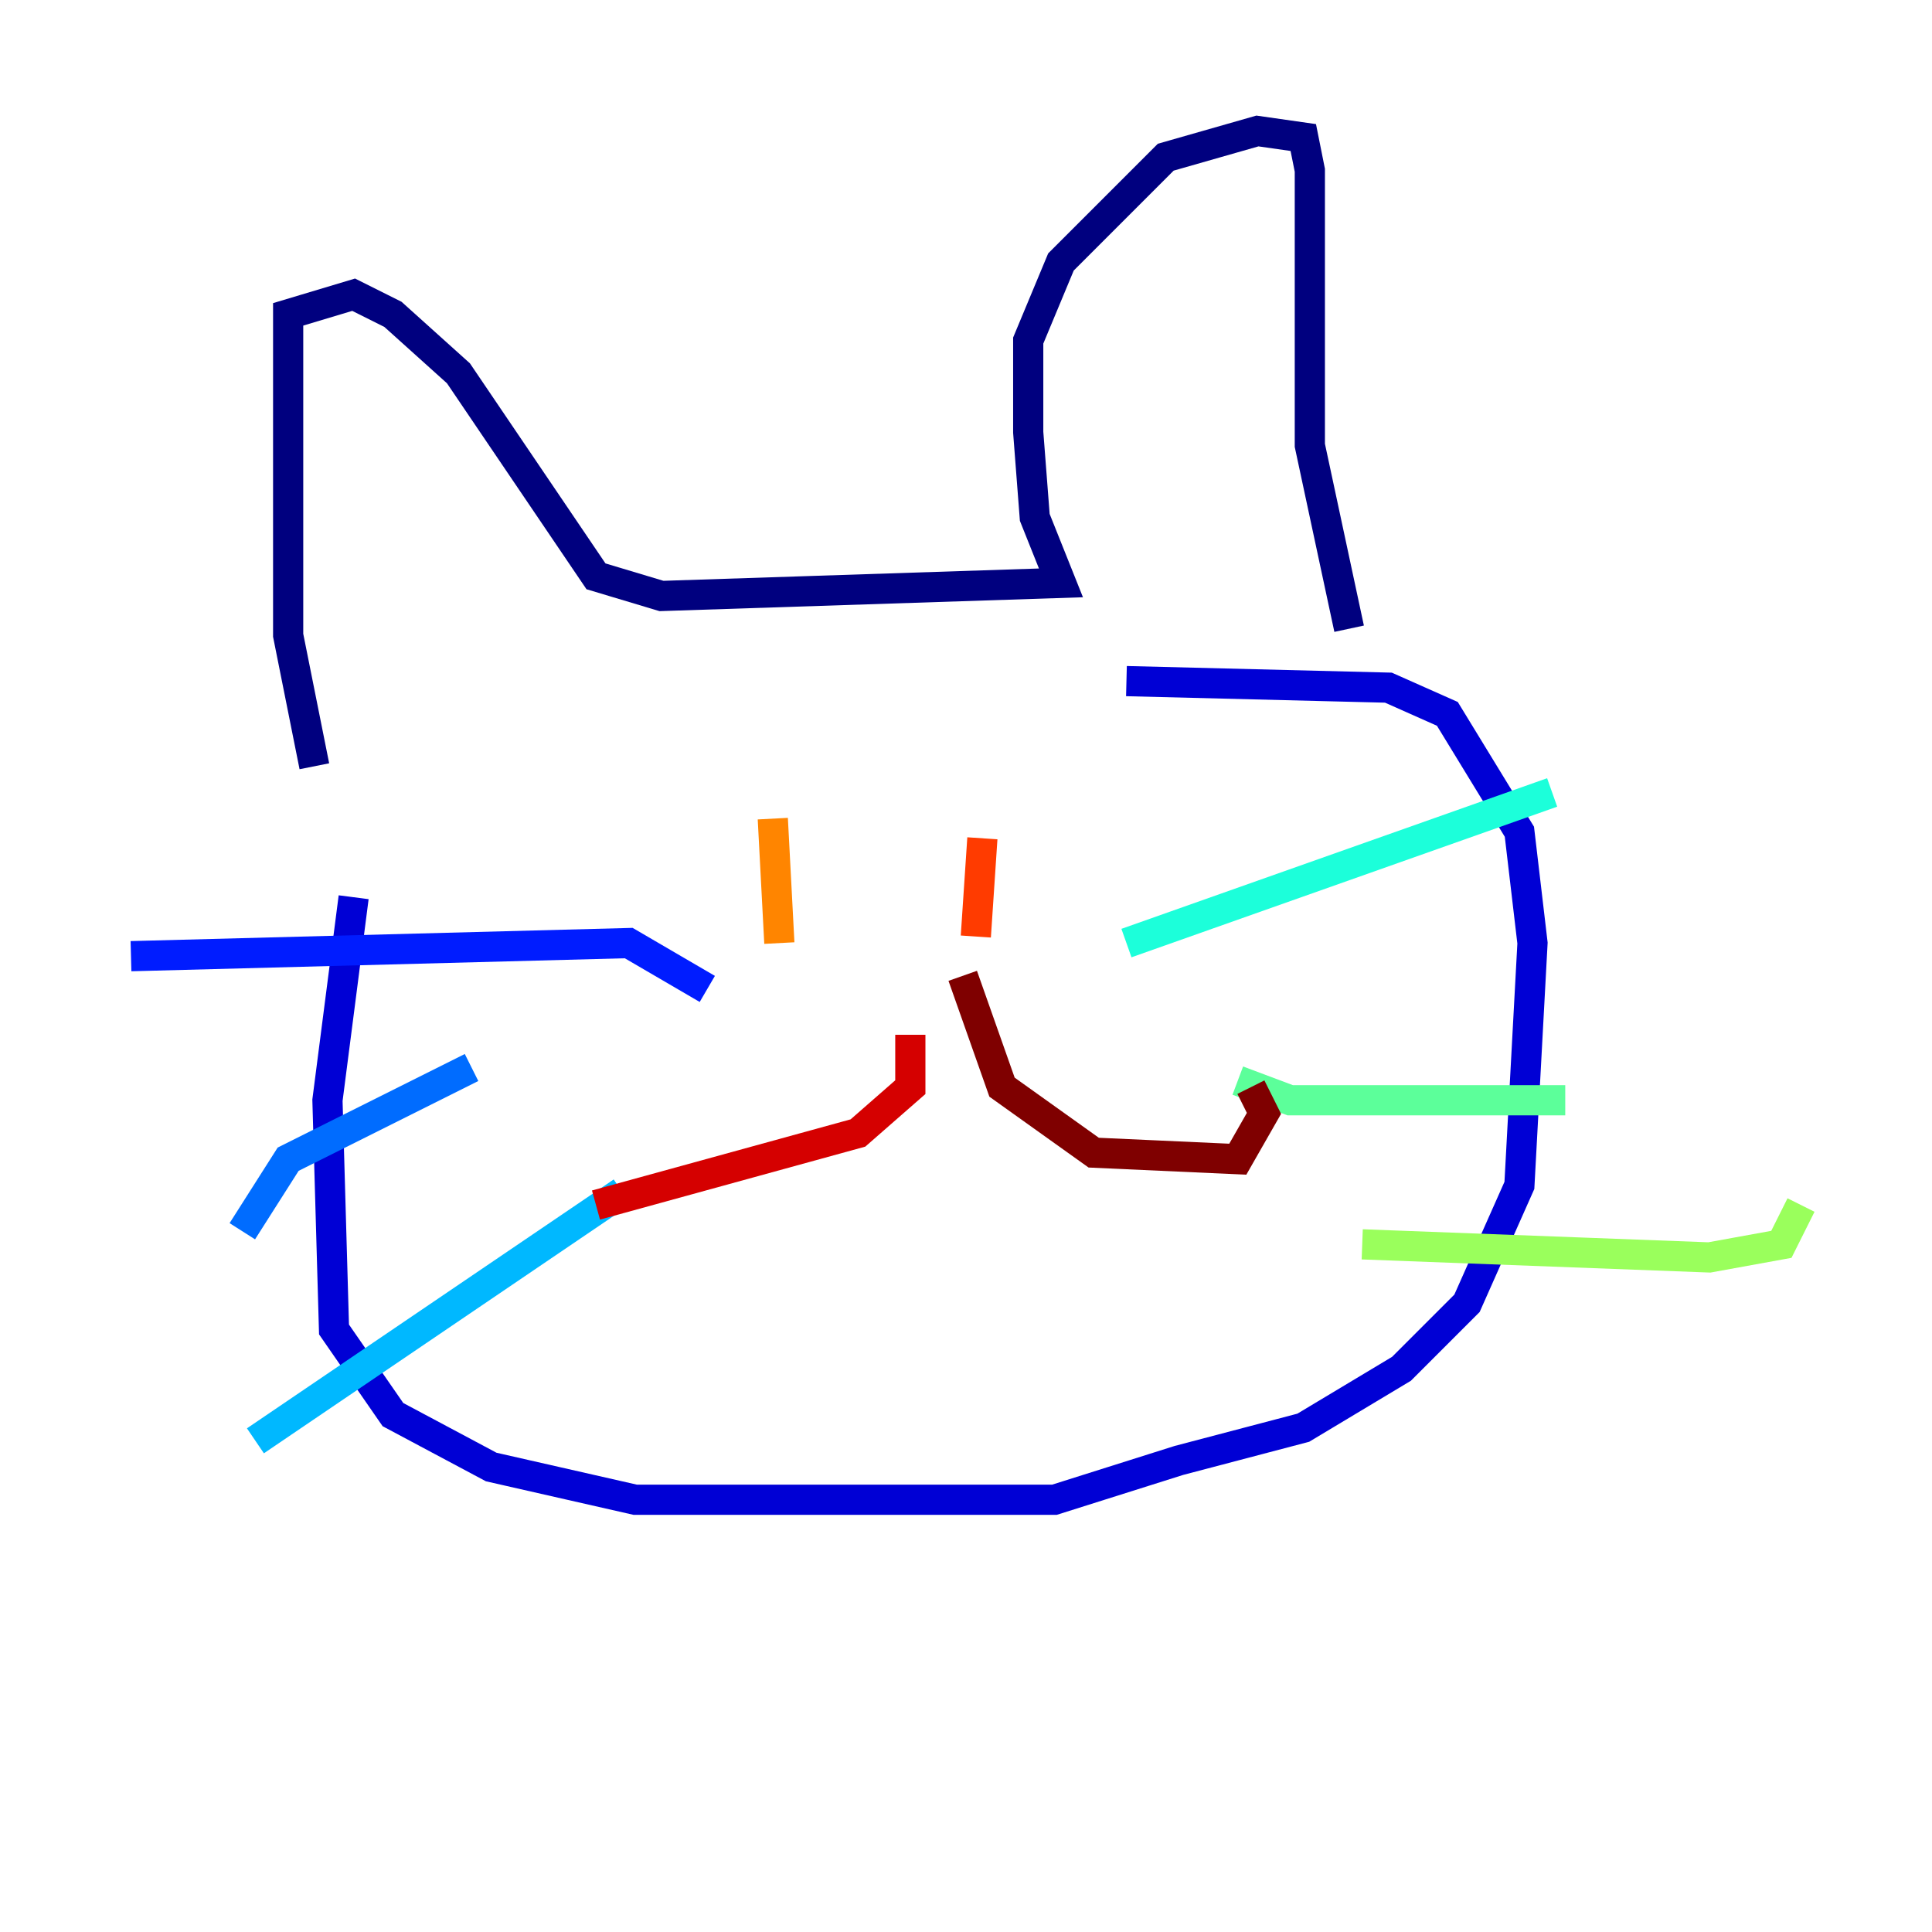 <?xml version="1.0" encoding="utf-8" ?>
<svg baseProfile="tiny" height="128" version="1.2" viewBox="0,0,128,128" width="128" xmlns="http://www.w3.org/2000/svg" xmlns:ev="http://www.w3.org/2001/xml-events" xmlns:xlink="http://www.w3.org/1999/xlink"><defs /><polyline fill="none" points="20.827,50.766 19.091,42.088 19.091,20.827 23.43,19.525 26.034,20.827 30.373,24.732 39.485,38.183 43.824,39.485 70.291,38.617 68.556,34.278 68.122,28.637 68.122,22.563 70.291,17.356 77.234,10.414 83.308,8.678 86.346,9.112 86.78,11.281 86.78,29.505 89.383,41.654" stroke="#00007f" stroke-width="2" /><polyline fill="none" points="23.43,59.444 21.695,72.895 22.129,88.081 26.034,93.722 32.542,97.193 42.088,99.363 69.858,99.363 78.102,96.759 86.346,94.59 92.854,90.685 97.193,86.346 100.664,78.536 101.532,62.481 100.664,55.105 95.891,47.295 91.986,45.559 74.63,45.125" stroke="#0000d5" stroke-width="2" /><polyline fill="none" points="8.678,63.349 41.654,62.481 46.861,65.519" stroke="#001cff" stroke-width="2" /><polyline fill="none" points="16.054,81.573 19.091,76.8 31.241,70.725" stroke="#006cff" stroke-width="2" /><polyline fill="none" points="16.922,95.458 41.22,78.969" stroke="#00b8ff" stroke-width="2" /><polyline fill="none" points="74.63,62.481 102.834,52.502" stroke="#1cffda" stroke-width="2" /><polyline fill="none" points="82.007,71.593 85.478,72.895 103.702,72.895" stroke="#5cff9a" stroke-width="2" /><polyline fill="none" points="90.251,82.441 113.248,83.308 118.02,82.441 119.322,79.837" stroke="#9aff5c" stroke-width="2" /><polyline fill="none" points="42.088,64.651 42.088,64.651" stroke="#daff1c" stroke-width="2" /><polyline fill="none" points="66.82,55.105 66.82,55.105" stroke="#ffcb00" stroke-width="2" /><polyline fill="none" points="51.2,54.237 51.634,62.481" stroke="#ff8500" stroke-width="2" /><polyline fill="none" points="65.085,55.539 64.651,62.047" stroke="#ff3b00" stroke-width="2" /><polyline fill="none" points="60.312,68.556 60.312,72.027 56.841,75.064 39.485,79.837" stroke="#d50000" stroke-width="2" /><polyline fill="none" points="63.783,64.651 66.386,72.027 72.461,76.366 82.007,76.8 83.742,73.763 82.875,72.027" stroke="#7f0000" stroke-width="2" /></svg>